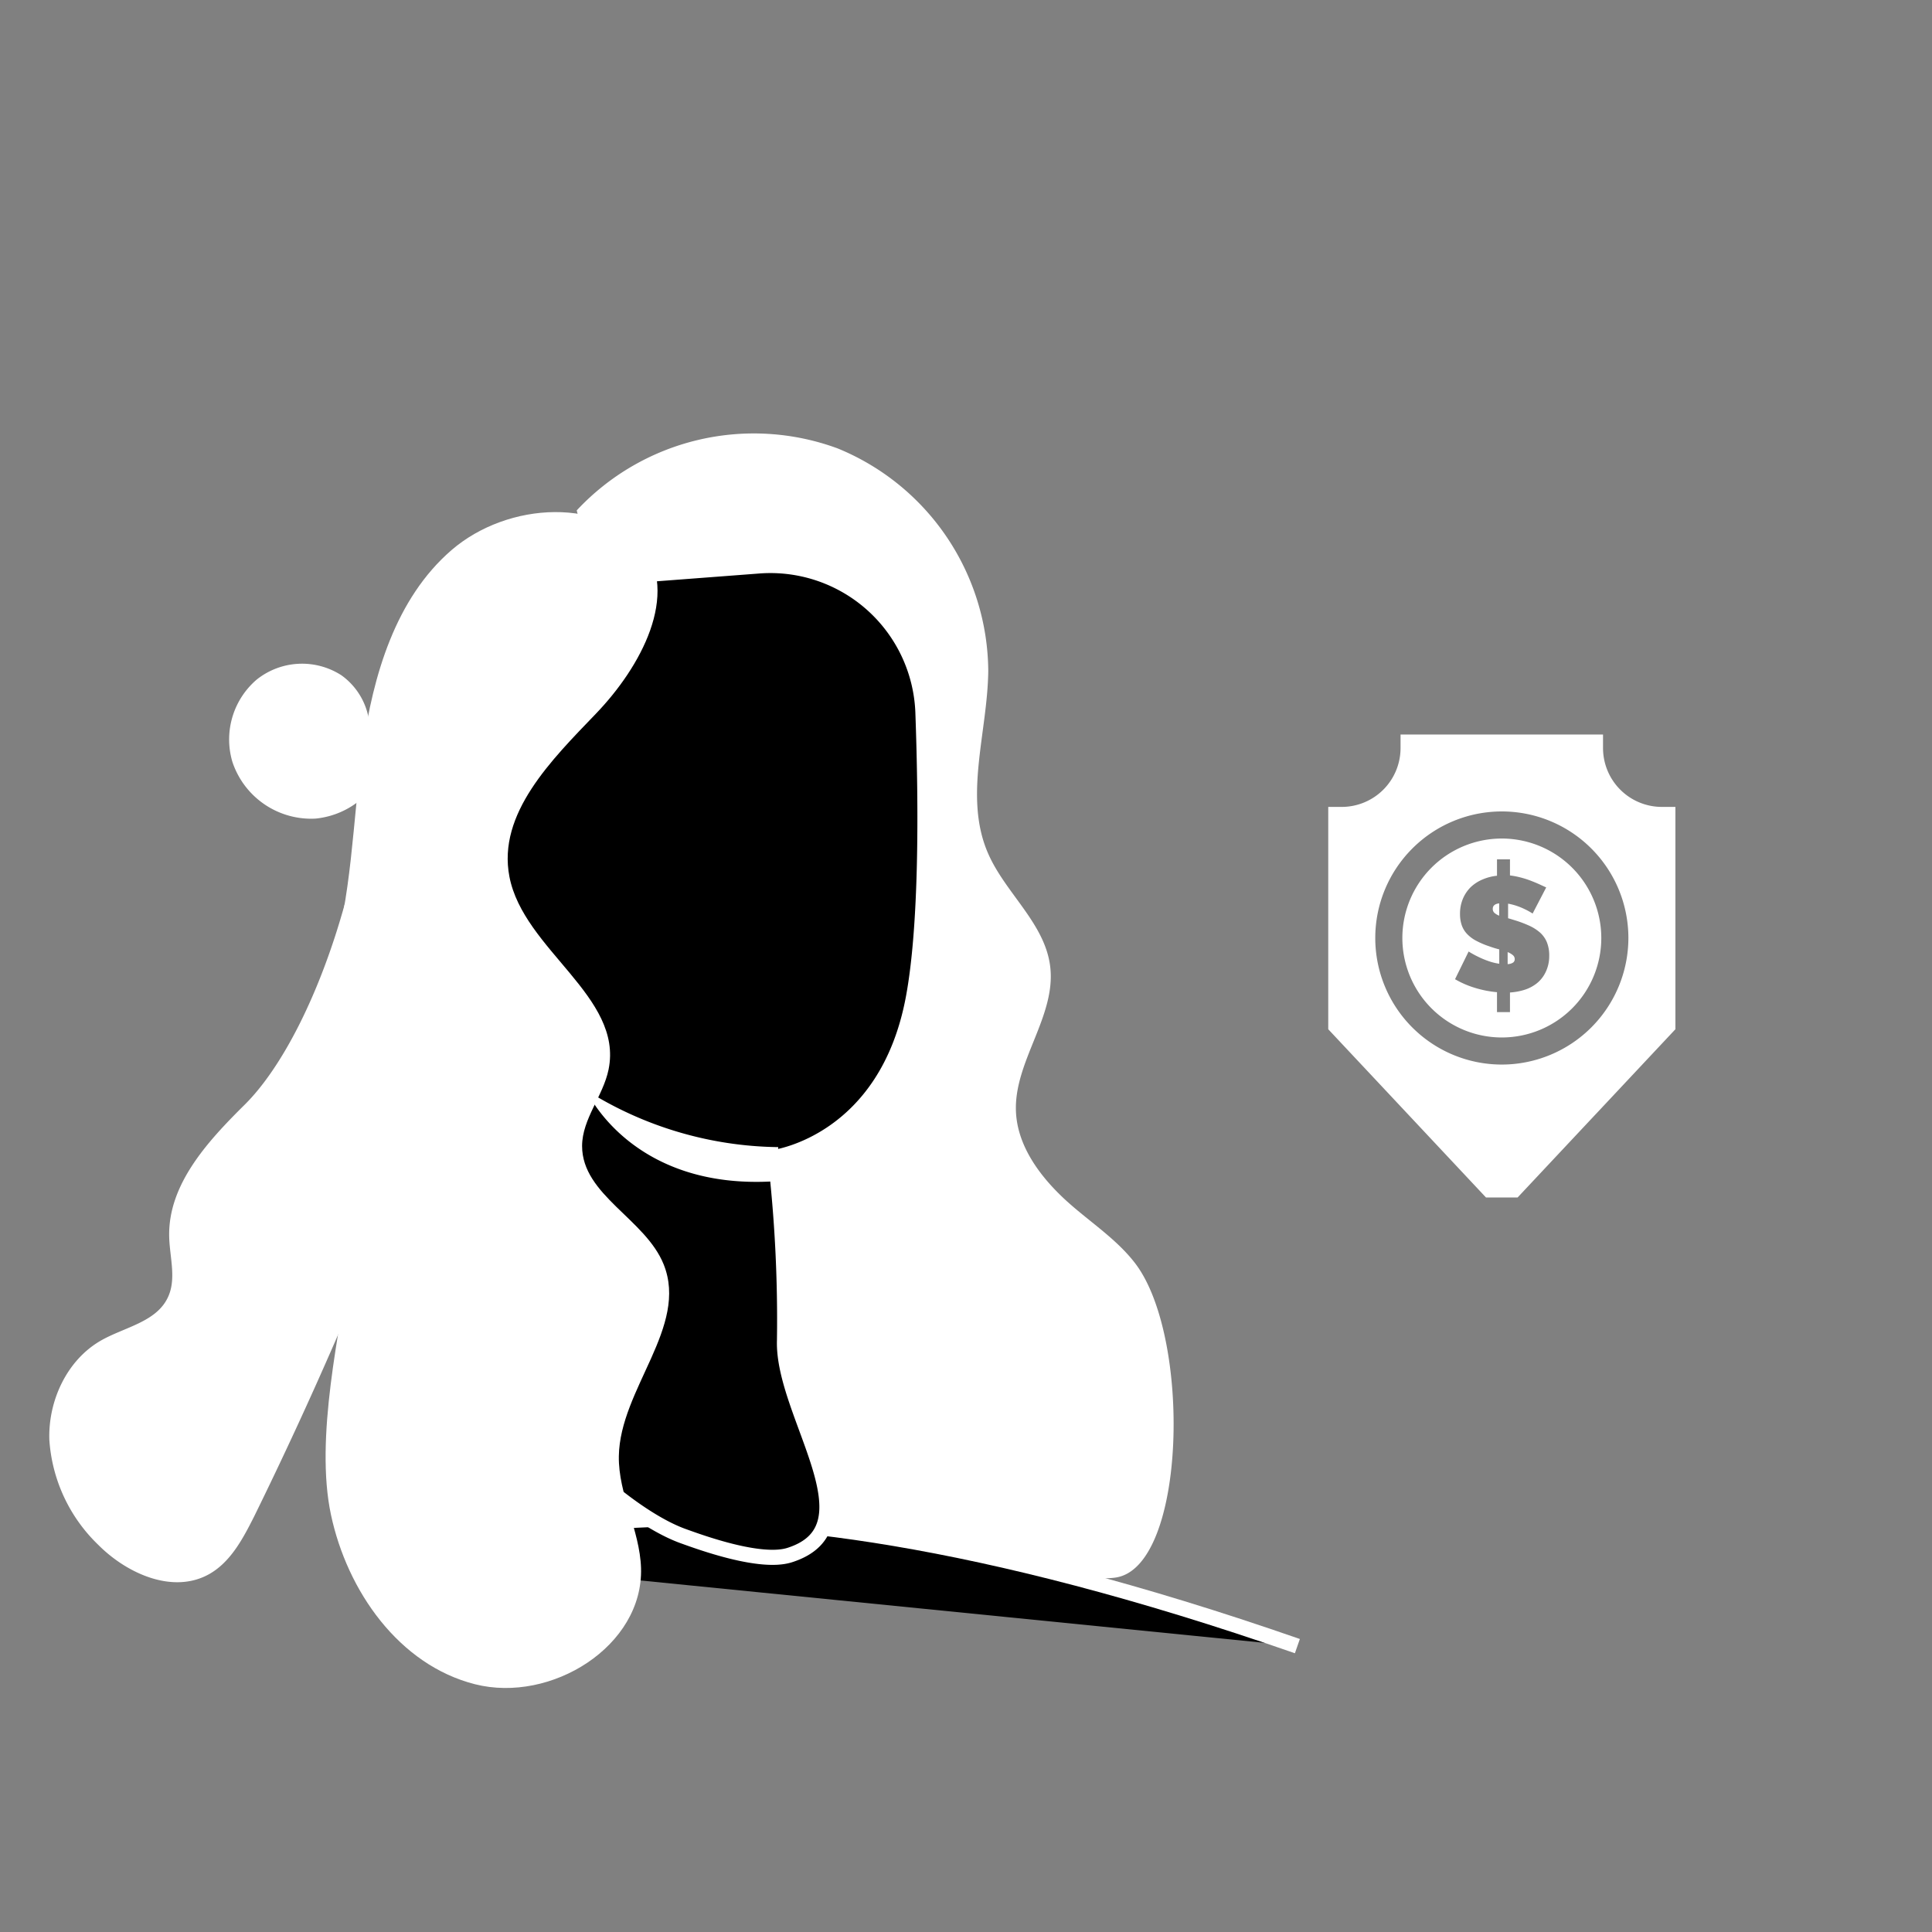 <svg id="Layer_1" data-name="Layer 1" xmlns="http://www.w3.org/2000/svg" viewBox="0 0 256 256"><rect x="0" y="0" width="256" height="256" fill="#808080" stroke="none"/><defs><style>.cls-1{fill:#fff;}.cls-2{stroke:#fff;stroke-miterlimit:10;stroke-width:2px;}</style></defs><title>php benefits</title><path class="cls-1" d="M199,111.11a13.18,13.18,0,1,0,13.18,13.18A13.19,13.19,0,0,0,199,111.11Zm5.79,17.73a4.2,4.2,0,0,1-1.16,1.46,5.07,5.07,0,0,1-1.64.86,8.13,8.13,0,0,1-1.91.35v2.6h-1.72v-2.64a14.08,14.08,0,0,1-2.94-.58,12.15,12.15,0,0,1-2.62-1.14l1.8-3.67a12.76,12.76,0,0,0,1.25.69,12.25,12.25,0,0,0,1.3.55,7.42,7.42,0,0,0,1.51.38V125.8q-.67-.17-1.33-.41a11.16,11.16,0,0,1-1.74-.74,4.71,4.71,0,0,1-1.2-.9,3.22,3.22,0,0,1-.7-1.15,4.48,4.48,0,0,1-.23-1.48,5.11,5.11,0,0,1,.39-2.05,4.73,4.73,0,0,1,1.05-1.54,5.18,5.18,0,0,1,1.56-1,6.47,6.47,0,0,1,1.9-.49v-2.17h1.72V116a10.63,10.63,0,0,1,1.37.26q.67.17,1.28.4t1.15.47l1,.46-1.8,3.46a8.77,8.77,0,0,0-1-.56,8.91,8.91,0,0,0-1.06-.44,8,8,0,0,0-1.19-.31v1.93l.41.12.45.14a15.66,15.66,0,0,1,1.9.71,5.9,5.9,0,0,1,1.45.91,3.52,3.52,0,0,1,.92,1.28,4.63,4.63,0,0,1,.32,1.83A4.83,4.83,0,0,1,204.79,128.84Z"/><path class="cls-1" d="M197.8,120.42a.69.69,0,0,0,.21.53,2,2,0,0,0,.64.38v-1.63Q197.8,119.8,197.8,120.42Z"/><path class="cls-1" d="M200.46,126.56a2.39,2.39,0,0,0-.69-.4v1.59a1.38,1.38,0,0,0,.73-.21.55.55,0,0,0,.21-.45A.68.68,0,0,0,200.46,126.56Z"/><path class="cls-1" d="M220.2,106.92a7.8,7.8,0,0,1-7.79-7.79v-1.8H185.58v1.8a7.8,7.8,0,0,1-7.79,7.79H176v29.46l20.9,22.29h4.19L222,136.38V106.92ZM199,141.06a16.77,16.77,0,1,1,16.77-16.77A16.79,16.79,0,0,1,199,141.06Z"/><path class="cls-2" d="M60.68,207s26-18.54,111.23,11.12"/><path class="cls-1" d="M45.73,119.62c-3.34,12.14-8.38,21.88-13.31,26.76s-10.19,10.6-10,17.54c.07,2.72,1,5.61-.21,8.06-1.54,3.18-5.66,3.87-8.75,5.6-4.56,2.56-7.1,8-6.92,13.22A21.24,21.24,0,0,0,13,204.68c3.83,3.86,9.9,6.55,14.66,3.93,2.87-1.59,4.51-4.69,6-7.64Q44.9,178.09,54,154.24"/><path class="cls-1" d="M76.42,67.63A32.1,32.1,0,0,1,111,59.42,32.1,32.1,0,0,1,130.95,88.9c-.09,8.13-3.27,16.65-.05,24.12,2.27,5.28,7.53,9.28,8.25,15,.84,6.62-4.82,12.63-4.53,19.29.19,4.35,2.92,8.2,6.06,11.22s7,5.34,9.67,8.78c7.56,9.71,6.87,40.16-2.44,41.71-6,1-28-5-37.75-7.31"/><path class="cls-1" d="M48.36,100.12a9,9,0,0,0-3.12-10.64A9.63,9.63,0,0,0,34,90.06a10.44,10.44,0,0,0-3.21,10.88,11,11,0,0,0,11,7.53,11,11,0,0,0,9.77-9"/><path class="cls-2" d="M61,78l0,6.18,2.35,87.17c-.15,10.74,17.26,28.63,27.19,32.2,2.28.82,10.22,3.73,14.08,2.51,11.67-3.7-1-18.71-.67-28.46a186.44,186.44,0,0,0-1.23-24.27s14.74-2,18.3-21.08c1.77-9.48,1.73-25.09,1.27-37.87A20.22,20.22,0,0,0,100.46,75Z"/><path class="cls-1" d="M103.12,152a48.71,48.71,0,0,1-25.44-7.54s5.86,13.32,25.06,12.06Z"/><path class="cls-1" d="M85.07,72c5.11,6.8-.21,16.43-6.1,22.56S65.89,107.8,67.5,116.16c1.86,9.69,15.11,15.89,13.14,25.55-.72,3.53-3.5,6.54-3.51,10.14,0,6.5,8.39,9.66,10.81,15.69,3.32,8.26-5.8,16.51-5.94,25.41-.08,5.06,2.78,9.77,2.94,14.83.31,10.36-11.93,17.94-22,15.39S46,210.82,43.85,200.69,45,176.33,46.6,166.1l-17.4,4c-3.24-3.09,1.19-6.38,1.92-10.79,1.83-11.07,9.11-20.45,12.57-31.13,3-9.33,3-19.33,4.37-29S52.4,79.3,59.83,72.89s20.28-7.2,26.28.55"/></svg>